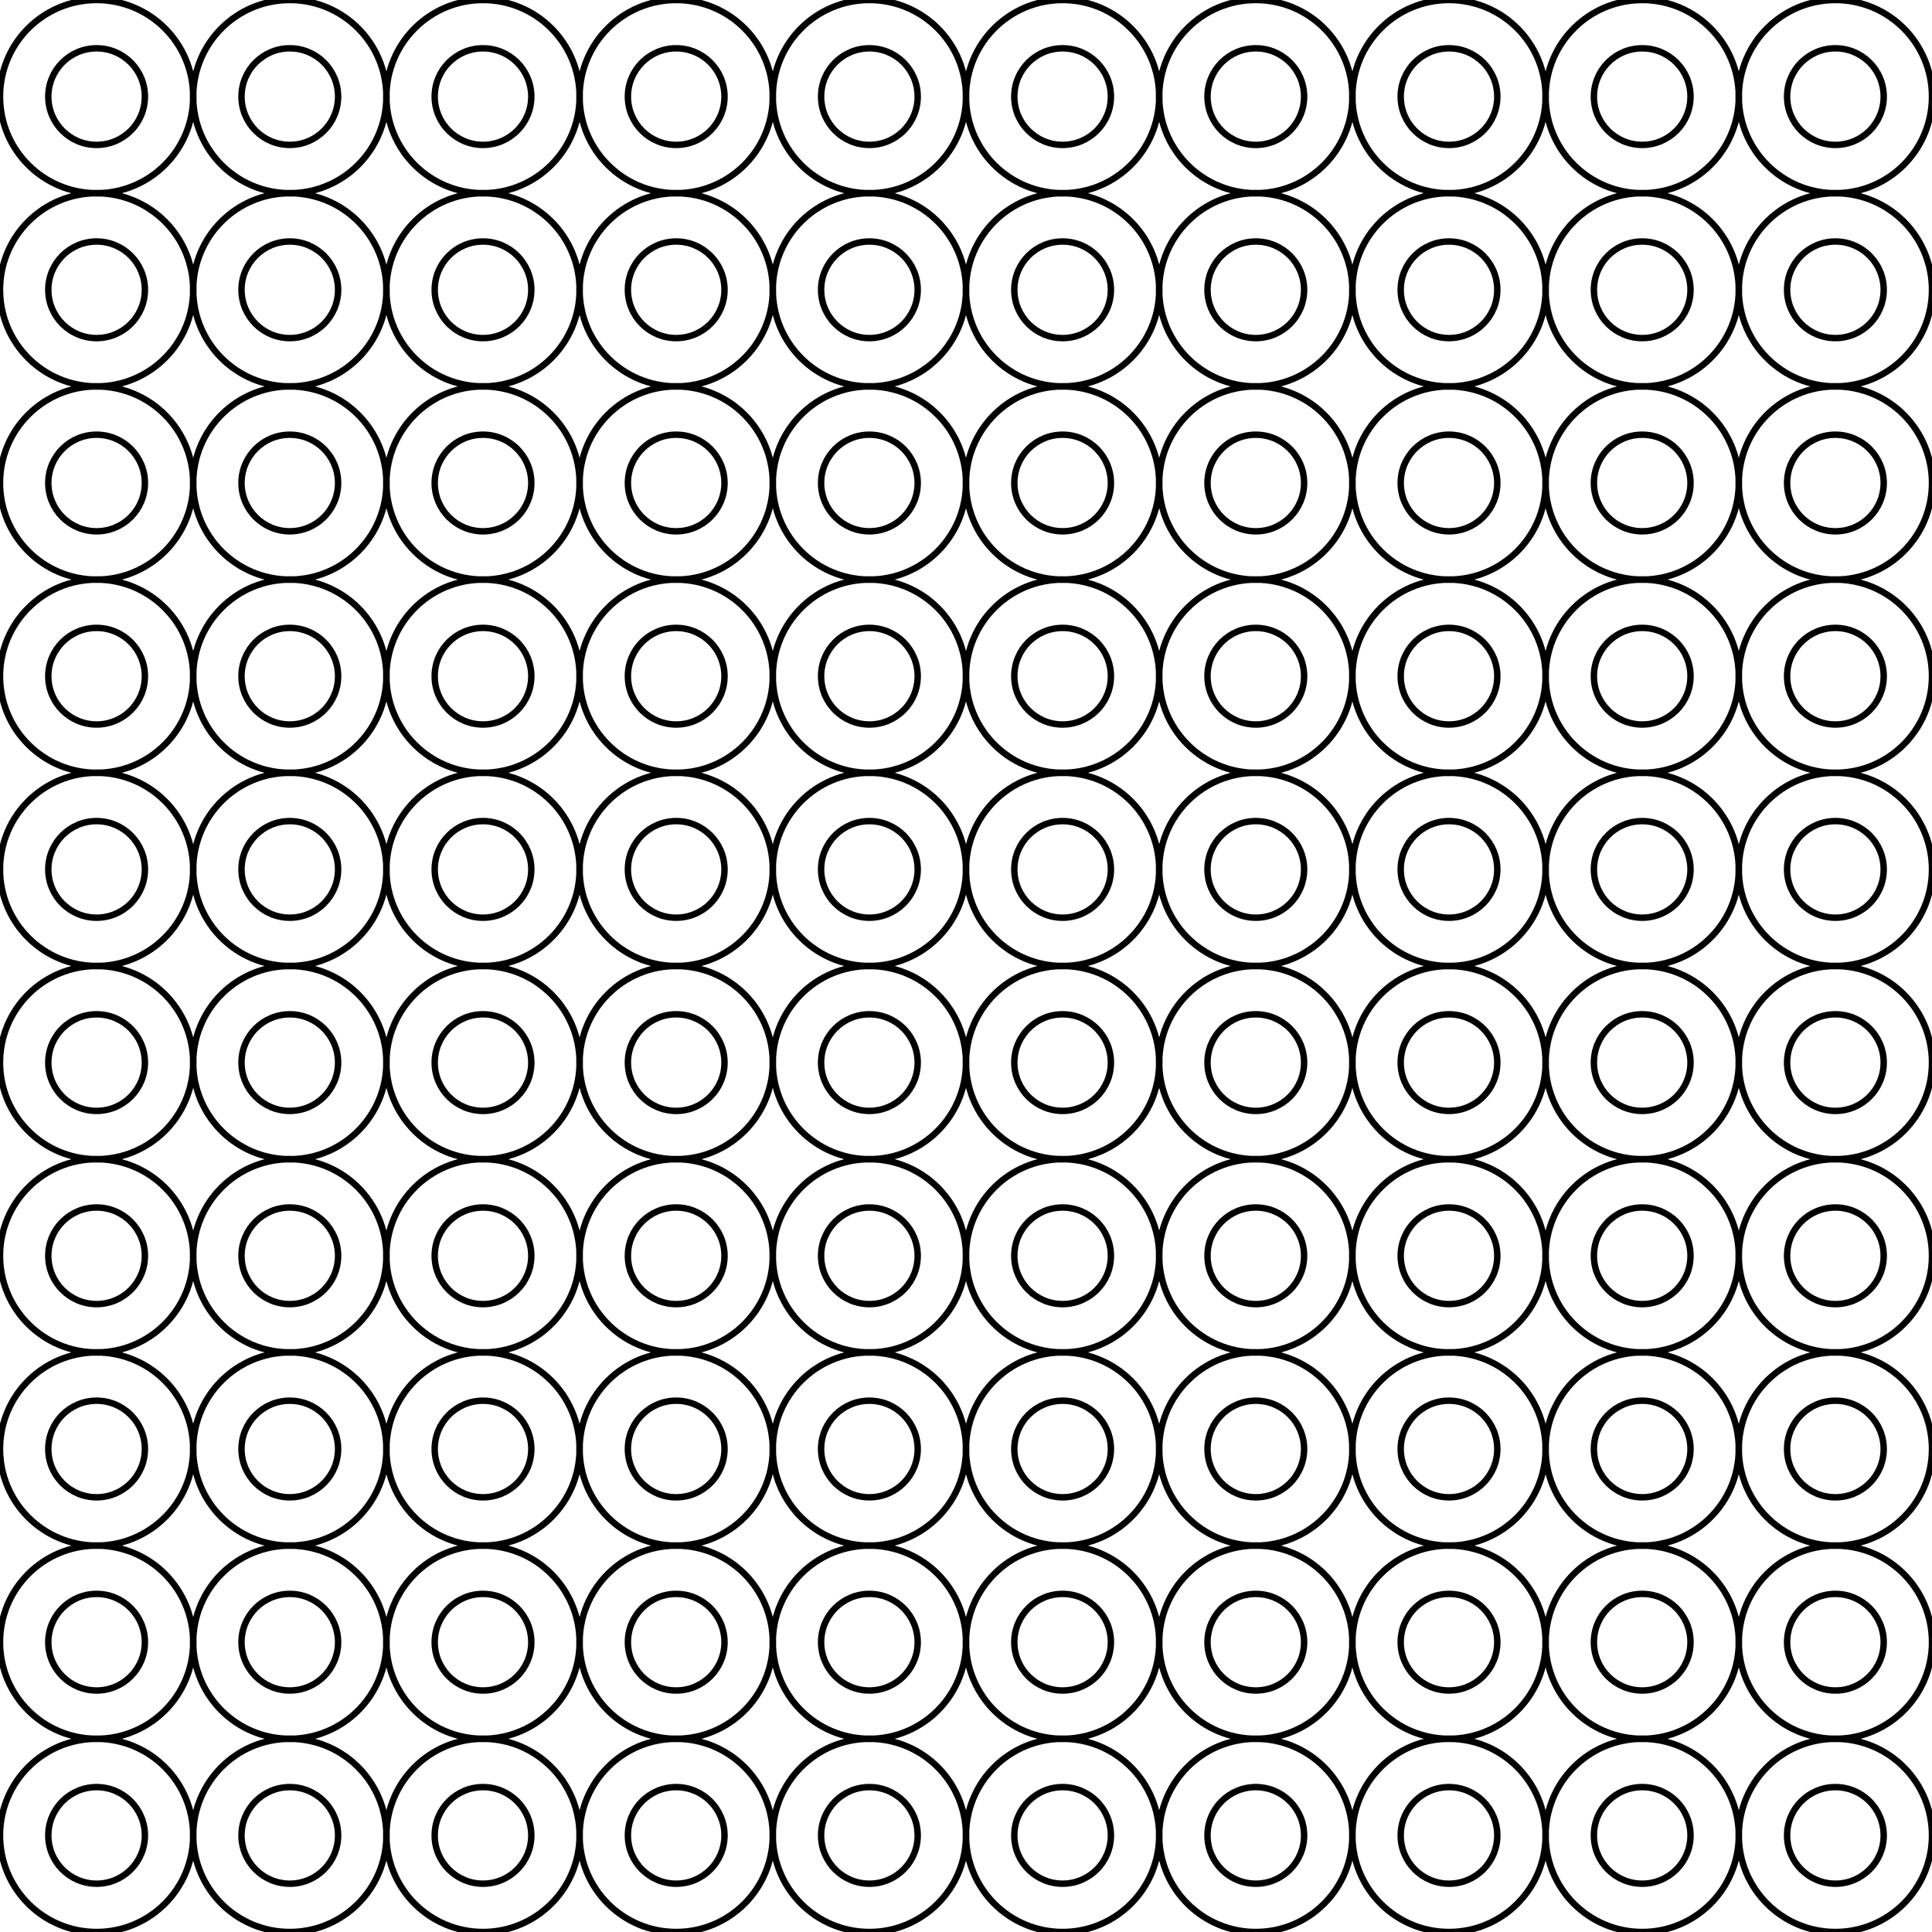 <svg width="300" height="300" viewBox="-150 -150 300 300" fill="none" stroke="black" xmlns="http://www.w3.org/2000/svg" xmlns:xlink="http://www.w3.org/1999/xlink">
<g transform="scale(1 -1)">
  <g>
    <g>
      <circle cx="-135.0" cy="-135.0" r="15.0" />
      <circle cx="-135.0" cy="-135.0" r="7.5" />
    </g>
    <g>
      <circle cx="-105.0" cy="-135.0" r="15.0" />
      <circle cx="-105.0" cy="-135.0" r="7.5" />
    </g>
    <g>
      <circle cx="-75.0" cy="-135.0" r="15.0" />
      <circle cx="-75.0" cy="-135.0" r="7.5" />
    </g>
    <g>
      <circle cx="-45.0" cy="-135.0" r="15.0" />
      <circle cx="-45.0" cy="-135.0" r="7.5" />
    </g>
    <g>
      <circle cx="-15.0" cy="-135.0" r="15.0" />
      <circle cx="-15.0" cy="-135.0" r="7.5" />
    </g>
    <g>
      <circle cx="15.0" cy="-135.0" r="15.0" />
      <circle cx="15.0" cy="-135.0" r="7.5" />
    </g>
    <g>
      <circle cx="45.0" cy="-135.0" r="15.0" />
      <circle cx="45.0" cy="-135.0" r="7.5" />
    </g>
    <g>
      <circle cx="75.0" cy="-135.0" r="15.0" />
      <circle cx="75.0" cy="-135.0" r="7.5" />
    </g>
    <g>
      <circle cx="105.0" cy="-135.0" r="15.0" />
      <circle cx="105.0" cy="-135.0" r="7.5" />
    </g>
    <g>
      <circle cx="135.0" cy="-135.0" r="15.0" />
      <circle cx="135.0" cy="-135.0" r="7.5" />
    </g>
    <g>
      <circle cx="-135.0" cy="-105.0" r="15.0" />
      <circle cx="-135.0" cy="-105.0" r="7.5" />
    </g>
    <g>
      <circle cx="-105.0" cy="-105.0" r="15.0" />
      <circle cx="-105.0" cy="-105.0" r="7.5" />
    </g>
    <g>
      <circle cx="-75.0" cy="-105.0" r="15.0" />
      <circle cx="-75.0" cy="-105.0" r="7.5" />
    </g>
    <g>
      <circle cx="-45.0" cy="-105.0" r="15.0" />
      <circle cx="-45.0" cy="-105.0" r="7.5" />
    </g>
    <g>
      <circle cx="-15.0" cy="-105.0" r="15.0" />
      <circle cx="-15.0" cy="-105.0" r="7.5" />
    </g>
    <g>
      <circle cx="15.0" cy="-105.0" r="15.0" />
      <circle cx="15.0" cy="-105.0" r="7.5" />
    </g>
    <g>
      <circle cx="45.0" cy="-105.0" r="15.0" />
      <circle cx="45.0" cy="-105.0" r="7.5" />
    </g>
    <g>
      <circle cx="75.0" cy="-105.0" r="15.0" />
      <circle cx="75.0" cy="-105.0" r="7.5" />
    </g>
    <g>
      <circle cx="105.0" cy="-105.0" r="15.0" />
      <circle cx="105.0" cy="-105.0" r="7.5" />
    </g>
    <g>
      <circle cx="135.0" cy="-105.0" r="15.0" />
      <circle cx="135.0" cy="-105.0" r="7.5" />
    </g>
    <g>
      <circle cx="-135.0" cy="-75.0" r="15.0" />
      <circle cx="-135.0" cy="-75.0" r="7.5" />
    </g>
    <g>
      <circle cx="-105.0" cy="-75.0" r="15.0" />
      <circle cx="-105.0" cy="-75.0" r="7.5" />
    </g>
    <g>
      <circle cx="-75.0" cy="-75.0" r="15.0" />
      <circle cx="-75.0" cy="-75.0" r="7.5" />
    </g>
    <g>
      <circle cx="-45.0" cy="-75.0" r="15.0" />
      <circle cx="-45.0" cy="-75.0" r="7.5" />
    </g>
    <g>
      <circle cx="-15.0" cy="-75.0" r="15.0" />
      <circle cx="-15.0" cy="-75.0" r="7.5" />
    </g>
    <g>
      <circle cx="15.0" cy="-75.0" r="15.0" />
      <circle cx="15.0" cy="-75.0" r="7.5" />
    </g>
    <g>
      <circle cx="45.0" cy="-75.0" r="15.0" />
      <circle cx="45.0" cy="-75.0" r="7.5" />
    </g>
    <g>
      <circle cx="75.0" cy="-75.0" r="15.0" />
      <circle cx="75.0" cy="-75.0" r="7.5" />
    </g>
    <g>
      <circle cx="105.0" cy="-75.0" r="15.0" />
      <circle cx="105.0" cy="-75.0" r="7.5" />
    </g>
    <g>
      <circle cx="135.0" cy="-75.0" r="15.0" />
      <circle cx="135.0" cy="-75.0" r="7.5" />
    </g>
    <g>
      <circle cx="-135.0" cy="-45.0" r="15.0" />
      <circle cx="-135.0" cy="-45.0" r="7.5" />
    </g>
    <g>
      <circle cx="-105.0" cy="-45.0" r="15.0" />
      <circle cx="-105.0" cy="-45.0" r="7.5" />
    </g>
    <g>
      <circle cx="-75.0" cy="-45.0" r="15.0" />
      <circle cx="-75.0" cy="-45.0" r="7.5" />
    </g>
    <g>
      <circle cx="-45.0" cy="-45.0" r="15.0" />
      <circle cx="-45.0" cy="-45.0" r="7.5" />
    </g>
    <g>
      <circle cx="-15.0" cy="-45.0" r="15.0" />
      <circle cx="-15.0" cy="-45.0" r="7.5" />
    </g>
    <g>
      <circle cx="15.0" cy="-45.0" r="15.0" />
      <circle cx="15.0" cy="-45.0" r="7.5" />
    </g>
    <g>
      <circle cx="45.0" cy="-45.0" r="15.0" />
      <circle cx="45.0" cy="-45.0" r="7.5" />
    </g>
    <g>
      <circle cx="75.0" cy="-45.0" r="15.0" />
      <circle cx="75.0" cy="-45.0" r="7.5" />
    </g>
    <g>
      <circle cx="105.0" cy="-45.0" r="15.0" />
      <circle cx="105.0" cy="-45.0" r="7.5" />
    </g>
    <g>
      <circle cx="135.0" cy="-45.0" r="15.0" />
      <circle cx="135.0" cy="-45.0" r="7.5" />
    </g>
    <g>
      <circle cx="-135.0" cy="-15.0" r="15.0" />
      <circle cx="-135.0" cy="-15.0" r="7.5" />
    </g>
    <g>
      <circle cx="-105.0" cy="-15.0" r="15.0" />
      <circle cx="-105.0" cy="-15.0" r="7.5" />
    </g>
    <g>
      <circle cx="-75.0" cy="-15.0" r="15.0" />
      <circle cx="-75.0" cy="-15.0" r="7.5" />
    </g>
    <g>
      <circle cx="-45.0" cy="-15.0" r="15.0" />
      <circle cx="-45.0" cy="-15.0" r="7.5" />
    </g>
    <g>
      <circle cx="-15.0" cy="-15.0" r="15.0" />
      <circle cx="-15.0" cy="-15.0" r="7.5" />
    </g>
    <g>
      <circle cx="15.0" cy="-15.0" r="15.0" />
      <circle cx="15.0" cy="-15.0" r="7.5" />
    </g>
    <g>
      <circle cx="45.0" cy="-15.0" r="15.0" />
      <circle cx="45.0" cy="-15.0" r="7.5" />
    </g>
    <g>
      <circle cx="75.0" cy="-15.0" r="15.0" />
      <circle cx="75.0" cy="-15.0" r="7.5" />
    </g>
    <g>
      <circle cx="105.0" cy="-15.0" r="15.0" />
      <circle cx="105.0" cy="-15.0" r="7.5" />
    </g>
    <g>
      <circle cx="135.0" cy="-15.0" r="15.0" />
      <circle cx="135.0" cy="-15.0" r="7.5" />
    </g>
    <g>
      <circle cx="-135.0" cy="15.0" r="15.0" />
      <circle cx="-135.0" cy="15.0" r="7.5" />
    </g>
    <g>
      <circle cx="-105.0" cy="15.0" r="15.0" />
      <circle cx="-105.0" cy="15.0" r="7.5" />
    </g>
    <g>
      <circle cx="-75.0" cy="15.0" r="15.0" />
      <circle cx="-75.0" cy="15.0" r="7.5" />
    </g>
    <g>
      <circle cx="-45.0" cy="15.0" r="15.0" />
      <circle cx="-45.0" cy="15.0" r="7.5" />
    </g>
    <g>
      <circle cx="-15.0" cy="15.0" r="15.0" />
      <circle cx="-15.0" cy="15.0" r="7.5" />
    </g>
    <g>
      <circle cx="15.0" cy="15.0" r="15.0" />
      <circle cx="15.0" cy="15.0" r="7.5" />
    </g>
    <g>
      <circle cx="45.0" cy="15.0" r="15.0" />
      <circle cx="45.0" cy="15.0" r="7.5" />
    </g>
    <g>
      <circle cx="75.0" cy="15.0" r="15.0" />
      <circle cx="75.0" cy="15.0" r="7.5" />
    </g>
    <g>
      <circle cx="105.0" cy="15.0" r="15.0" />
      <circle cx="105.0" cy="15.0" r="7.5" />
    </g>
    <g>
      <circle cx="135.0" cy="15.0" r="15.0" />
      <circle cx="135.0" cy="15.0" r="7.5" />
    </g>
    <g>
      <circle cx="-135.0" cy="45.0" r="15.0" />
      <circle cx="-135.0" cy="45.0" r="7.5" />
    </g>
    <g>
      <circle cx="-105.0" cy="45.0" r="15.0" />
      <circle cx="-105.0" cy="45.0" r="7.5" />
    </g>
    <g>
      <circle cx="-75.0" cy="45.0" r="15.0" />
      <circle cx="-75.0" cy="45.0" r="7.5" />
    </g>
    <g>
      <circle cx="-45.0" cy="45.0" r="15.0" />
      <circle cx="-45.0" cy="45.0" r="7.5" />
    </g>
    <g>
      <circle cx="-15.0" cy="45.0" r="15.0" />
      <circle cx="-15.0" cy="45.0" r="7.5" />
    </g>
    <g>
      <circle cx="15.0" cy="45.0" r="15.0" />
      <circle cx="15.0" cy="45.0" r="7.5" />
    </g>
    <g>
      <circle cx="45.0" cy="45.0" r="15.0" />
      <circle cx="45.0" cy="45.0" r="7.5" />
    </g>
    <g>
      <circle cx="75.0" cy="45.0" r="15.0" />
      <circle cx="75.0" cy="45.0" r="7.5" />
    </g>
    <g>
      <circle cx="105.0" cy="45.0" r="15.0" />
      <circle cx="105.0" cy="45.0" r="7.5" />
    </g>
    <g>
      <circle cx="135.0" cy="45.0" r="15.0" />
      <circle cx="135.0" cy="45.0" r="7.5" />
    </g>
    <g>
      <circle cx="-135.0" cy="75.0" r="15.0" />
      <circle cx="-135.0" cy="75.0" r="7.5" />
    </g>
    <g>
      <circle cx="-105.0" cy="75.0" r="15.0" />
      <circle cx="-105.0" cy="75.0" r="7.5" />
    </g>
    <g>
      <circle cx="-75.0" cy="75.0" r="15.0" />
      <circle cx="-75.0" cy="75.0" r="7.5" />
    </g>
    <g>
      <circle cx="-45.0" cy="75.0" r="15.0" />
      <circle cx="-45.0" cy="75.0" r="7.5" />
    </g>
    <g>
      <circle cx="-15.0" cy="75.0" r="15.0" />
      <circle cx="-15.0" cy="75.0" r="7.5" />
    </g>
    <g>
      <circle cx="15.0" cy="75.0" r="15.0" />
      <circle cx="15.0" cy="75.0" r="7.5" />
    </g>
    <g>
      <circle cx="45.0" cy="75.0" r="15.0" />
      <circle cx="45.0" cy="75.0" r="7.5" />
    </g>
    <g>
      <circle cx="75.0" cy="75.0" r="15.0" />
      <circle cx="75.0" cy="75.0" r="7.5" />
    </g>
    <g>
      <circle cx="105.0" cy="75.0" r="15.0" />
      <circle cx="105.0" cy="75.0" r="7.5" />
    </g>
    <g>
      <circle cx="135.0" cy="75.0" r="15.0" />
      <circle cx="135.0" cy="75.0" r="7.5" />
    </g>
    <g>
      <circle cx="-135.0" cy="105.0" r="15.0" />
      <circle cx="-135.0" cy="105.0" r="7.5" />
    </g>
    <g>
      <circle cx="-105.0" cy="105.0" r="15.0" />
      <circle cx="-105.0" cy="105.0" r="7.5" />
    </g>
    <g>
      <circle cx="-75.0" cy="105.0" r="15.0" />
      <circle cx="-75.0" cy="105.0" r="7.5" />
    </g>
    <g>
      <circle cx="-45.0" cy="105.0" r="15.0" />
      <circle cx="-45.0" cy="105.0" r="7.5" />
    </g>
    <g>
      <circle cx="-15.0" cy="105.0" r="15.0" />
      <circle cx="-15.0" cy="105.0" r="7.5" />
    </g>
    <g>
      <circle cx="15.0" cy="105.0" r="15.0" />
      <circle cx="15.0" cy="105.0" r="7.5" />
    </g>
    <g>
      <circle cx="45.0" cy="105.0" r="15.0" />
      <circle cx="45.0" cy="105.0" r="7.5" />
    </g>
    <g>
      <circle cx="75.0" cy="105.0" r="15.0" />
      <circle cx="75.0" cy="105.0" r="7.5" />
    </g>
    <g>
      <circle cx="105.0" cy="105.0" r="15.0" />
      <circle cx="105.0" cy="105.0" r="7.5" />
    </g>
    <g>
      <circle cx="135.0" cy="105.0" r="15.0" />
      <circle cx="135.0" cy="105.0" r="7.5" />
    </g>
    <g>
      <circle cx="-135.0" cy="135.0" r="15.0" />
      <circle cx="-135.0" cy="135.0" r="7.5" />
    </g>
    <g>
      <circle cx="-105.0" cy="135.0" r="15.0" />
      <circle cx="-105.0" cy="135.0" r="7.5" />
    </g>
    <g>
      <circle cx="-75.0" cy="135.0" r="15.0" />
      <circle cx="-75.0" cy="135.0" r="7.5" />
    </g>
    <g>
      <circle cx="-45.0" cy="135.0" r="15.0" />
      <circle cx="-45.0" cy="135.0" r="7.5" />
    </g>
    <g>
      <circle cx="-15.0" cy="135.0" r="15.0" />
      <circle cx="-15.0" cy="135.0" r="7.5" />
    </g>
    <g>
      <circle cx="15.0" cy="135.0" r="15.0" />
      <circle cx="15.0" cy="135.0" r="7.5" />
    </g>
    <g>
      <circle cx="45.0" cy="135.0" r="15.0" />
      <circle cx="45.0" cy="135.0" r="7.5" />
    </g>
    <g>
      <circle cx="75.0" cy="135.0" r="15.0" />
      <circle cx="75.0" cy="135.0" r="7.5" />
    </g>
    <g>
      <circle cx="105.0" cy="135.0" r="15.0" />
      <circle cx="105.0" cy="135.0" r="7.5" />
    </g>
    <g>
      <circle cx="135.0" cy="135.0" r="15.0" />
      <circle cx="135.0" cy="135.0" r="7.5" />
    </g>
  </g>
</g>
</svg>
